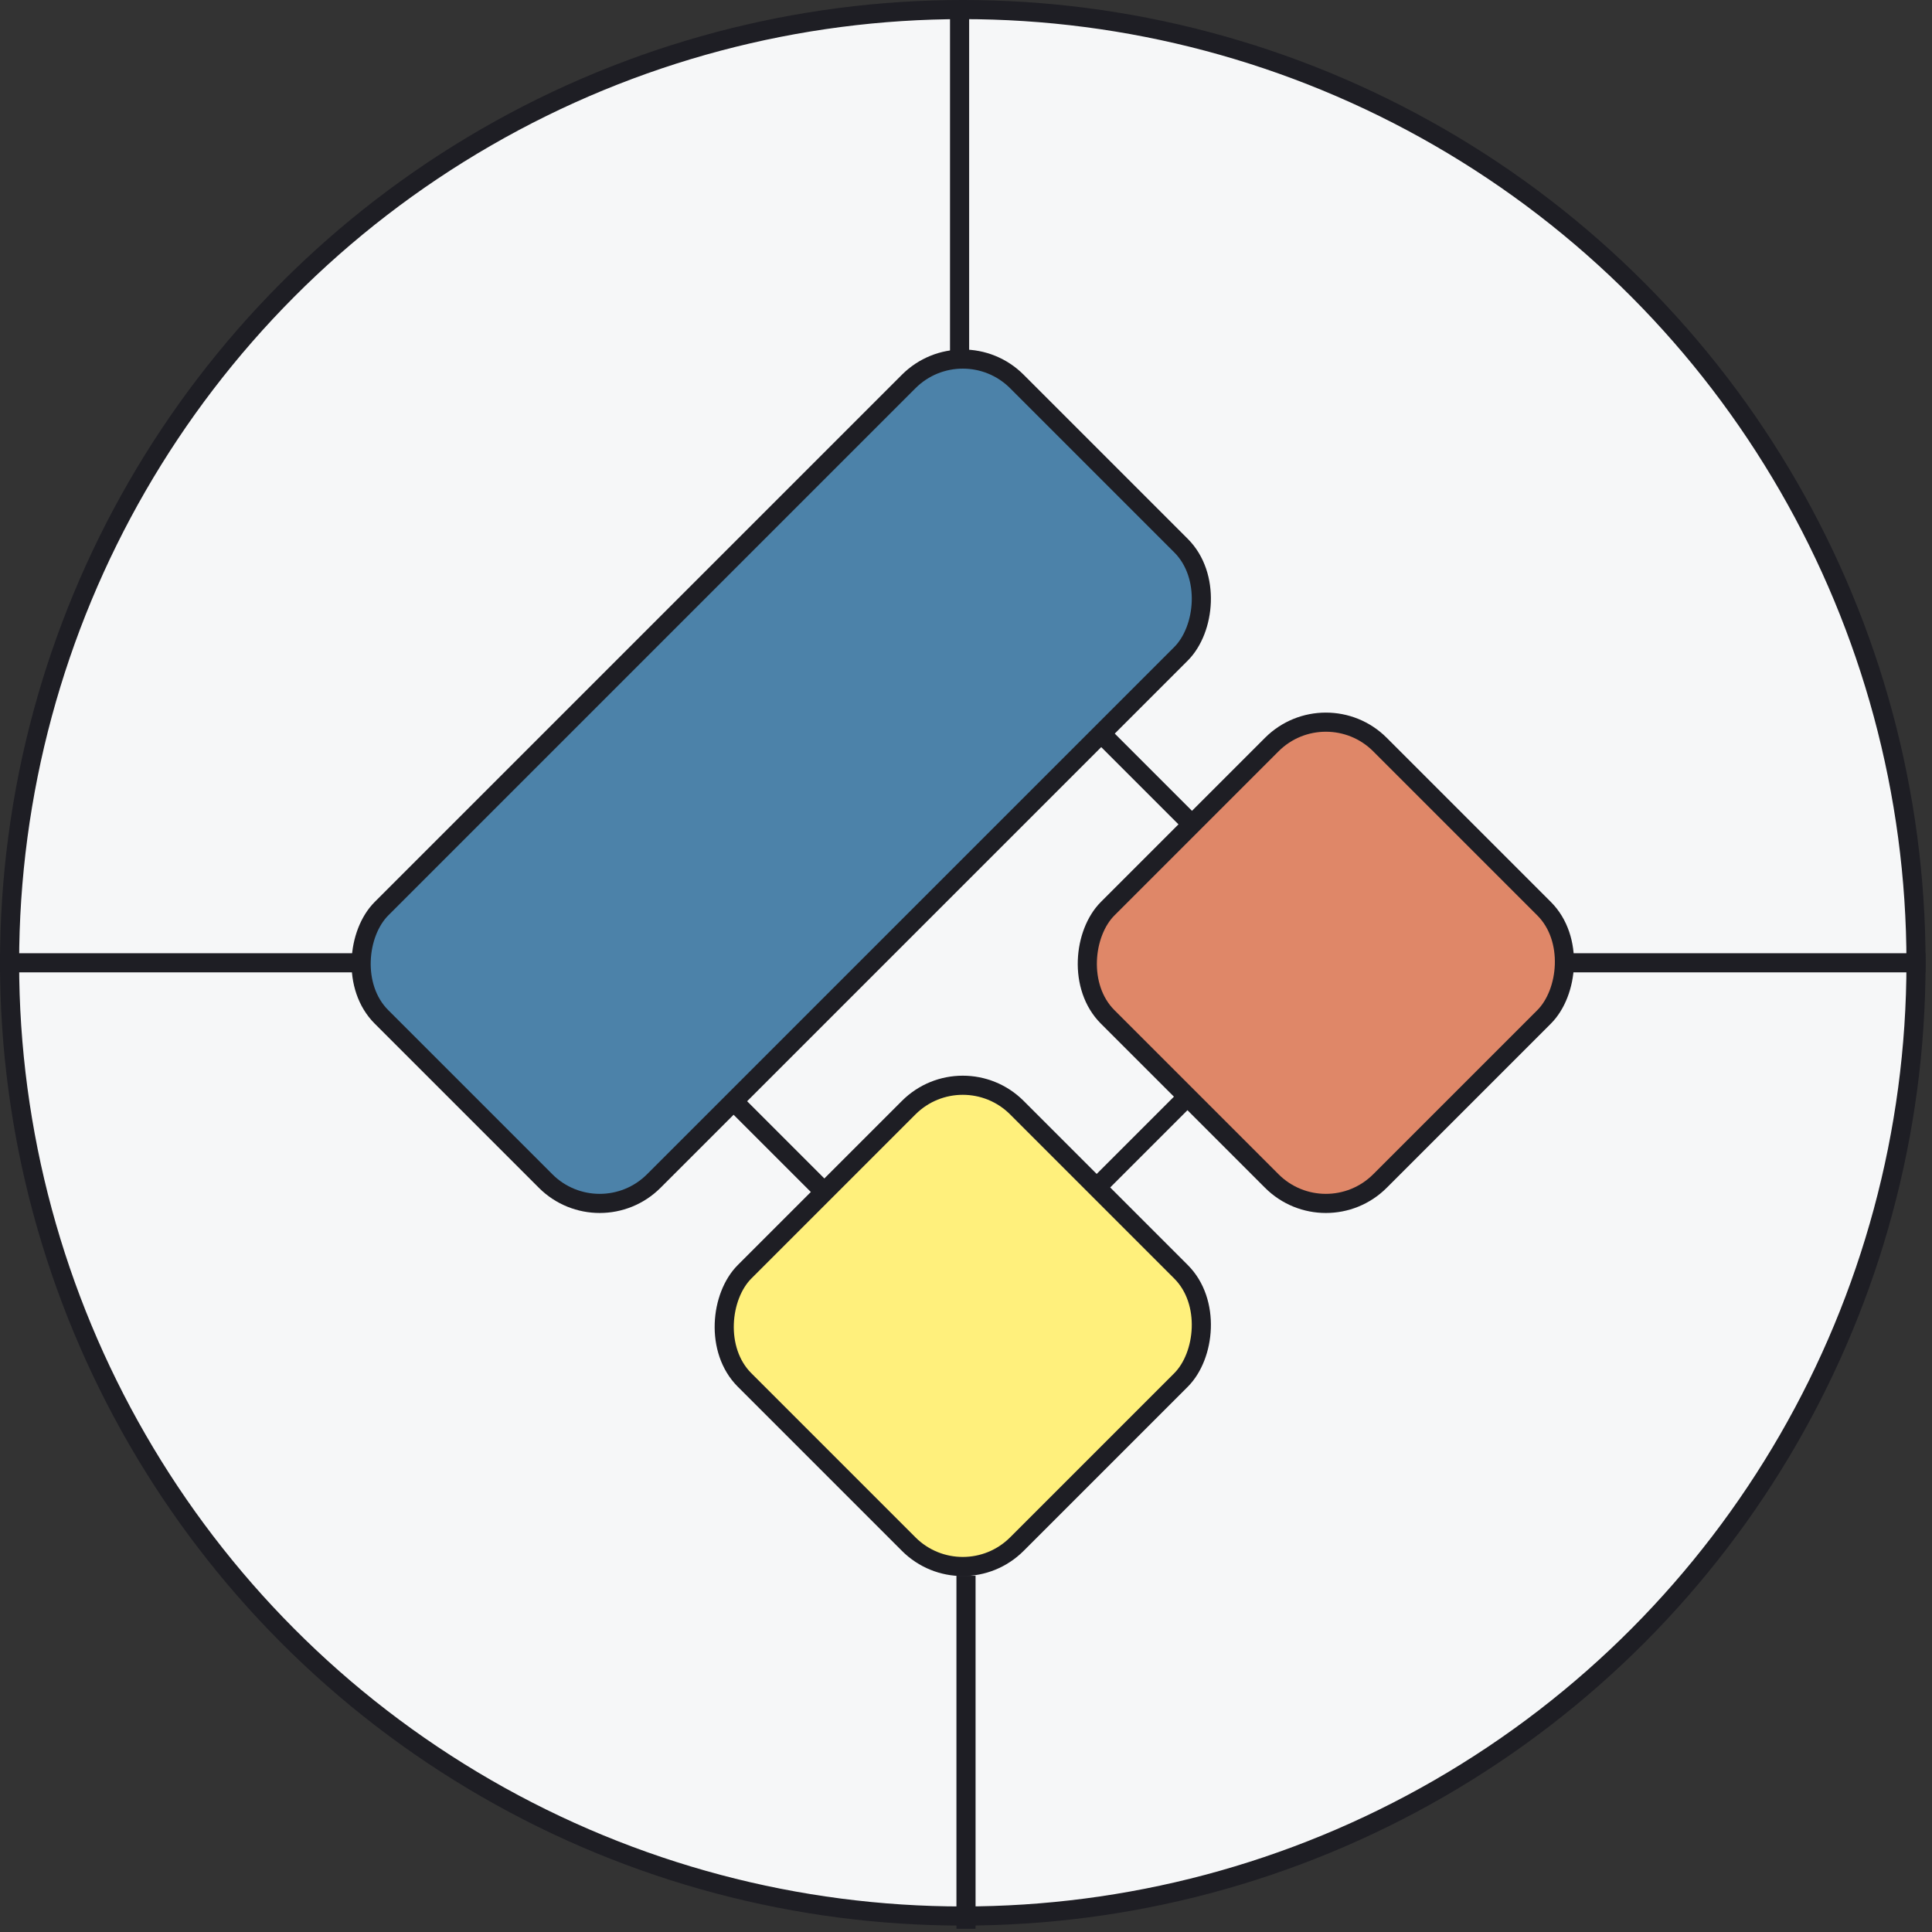 <?xml version="1.0" encoding="UTF-8"?>
<svg width="300px" height="300px" viewBox="0 0 300 300" version="1.1" xmlns="http://www.w3.org/2000/svg" xmlns:xlink="http://www.w3.org/1999/xlink">
    <rect x="0" y="0" width="300" height="300" fill="#333333" stroke="none"/>
    <title>brand-mark</title>
    <g id="brand-mark" stroke="none" stroke-width="1" fill="none" fill-rule="evenodd">
        <g stroke="#1E1E24" stroke-width="2.97">
            <circle id="Oval" fill="#F6F7F8" cx="149.502" cy="149.502" r="148.017"></circle>
            <g id="Group" transform="translate(149.502, 149.783) rotate(-315) translate(-149.502, -149.783) translate(79.535, 79.817)">
                <rect id="Rectangle" fill="#4C82A9" x="0" y="0" width="59.801" height="139.535" rx="11.88"></rect>
                <rect id="Rectangle" fill="#DF8768" x="79.734" y="0" width="59.801" height="59.801" rx="11.88"></rect>
                <rect id="Rectangle" fill="#FFF07C" x="79.734" y="79.734" width="59.801" height="59.801" rx="11.88"></rect>
                <line x1="59.302" y1="29.402" x2="79.236" y2="29.402" id="Line"></line>
                <line x1="109.136" y1="59.302" x2="109.136" y2="79.236" id="Line"></line>
                <line x1="59.302" y1="110.133" x2="79.236" y2="110.133" id="Line"></line>
            </g>
            <line x1="149.003" y1="55.316" x2="149.003" y2="0.498" id="Line-2"></line>
            <line x1="299.003" y1="149.502" x2="244.186" y2="149.502" id="Line-2"></line>
            <line x1="54.817" y1="149.502" x2="0" y2="149.502" id="Line-2"></line>
            <line x1="150" y1="299.502" x2="150" y2="244.684" id="Line-2"></line>
        </g>
    </g>
</svg>